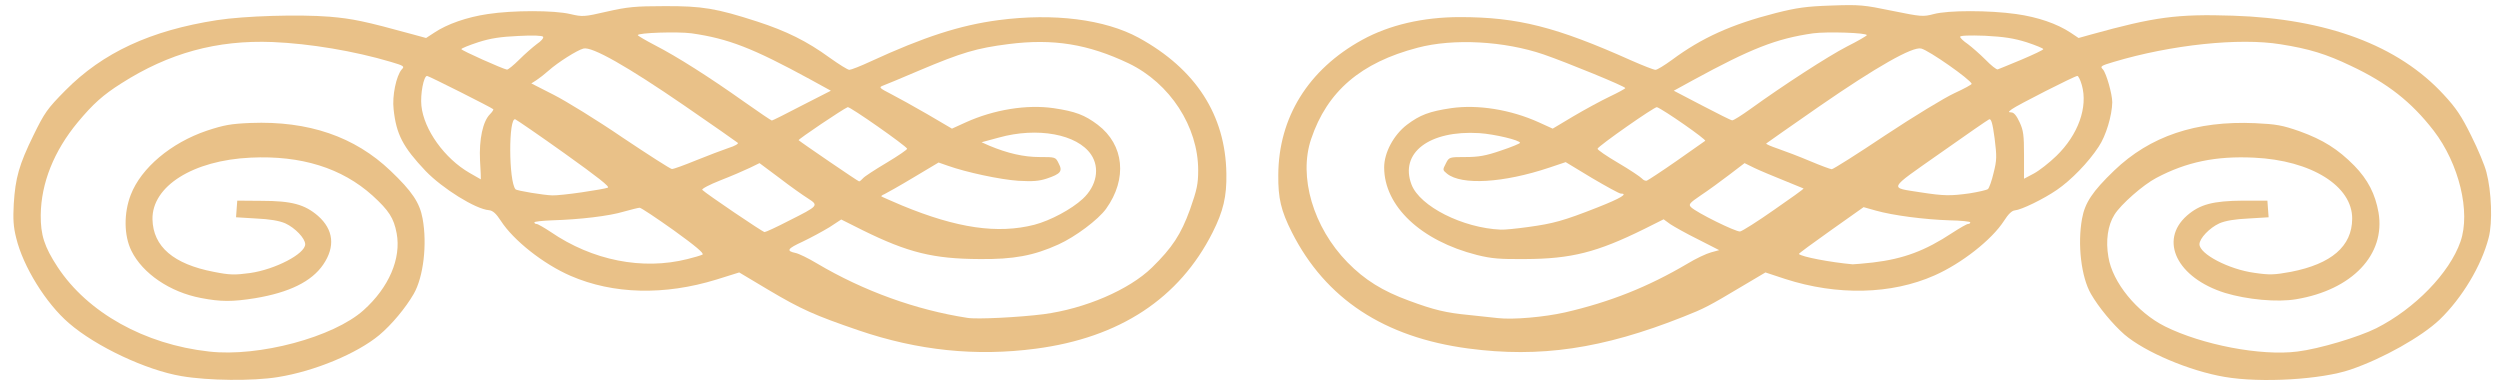 <svg width="125" height="19" viewBox="0 0 125 19" fill="none" xmlns="http://www.w3.org/2000/svg">
<path d="M9.064 18.804C7.32 18.51 4.805 17.334 3.446 16.157C2.3 15.174 1.154 13.328 0.81 11.898C0.668 11.34 0.647 10.945 0.688 10.194C0.769 8.897 0.952 8.237 1.672 6.767C2.229 5.631 2.361 5.439 3.264 4.526C5.14 2.63 7.523 1.524 10.849 1.007C12.228 0.794 14.935 0.713 16.477 0.835C17.643 0.936 18.231 1.058 20.634 1.717L21.304 1.9L21.709 1.636C22.358 1.2 23.352 0.855 24.386 0.703C25.644 0.51 27.702 0.51 28.514 0.703C29.122 0.845 29.203 0.845 30.339 0.581C31.363 0.348 31.769 0.307 33.209 0.307C35.115 0.297 35.825 0.419 37.863 1.078C39.324 1.555 40.338 2.052 41.494 2.893C41.95 3.218 42.386 3.492 42.467 3.492C42.548 3.492 43.025 3.309 43.522 3.076C46.209 1.839 48.004 1.261 49.92 1.007C52.689 0.642 55.244 0.967 56.938 1.889C59.787 3.451 61.278 5.753 61.319 8.684C61.339 9.819 61.166 10.56 60.629 11.624C58.966 14.92 55.984 16.887 51.786 17.435C48.785 17.83 45.895 17.526 42.944 16.522C40.723 15.762 40.064 15.468 38.421 14.494L36.961 13.622L35.825 13.977C33.229 14.778 30.663 14.717 28.534 13.794C27.175 13.206 25.674 12.02 25.046 11.046C24.802 10.671 24.64 10.529 24.447 10.509C23.778 10.458 22.125 9.424 21.283 8.552C20.148 7.355 19.813 6.716 19.681 5.469C19.6 4.8 19.813 3.786 20.087 3.471C20.239 3.319 20.198 3.289 19.549 3.096C17.704 2.549 15.513 2.183 13.637 2.102C10.849 1.991 8.445 2.65 6.062 4.171C5.15 4.749 4.653 5.195 3.892 6.108C2.696 7.548 2.057 9.15 2.037 10.742C2.026 11.746 2.219 12.344 2.878 13.348C4.379 15.63 7.229 17.222 10.453 17.577C12.938 17.861 16.68 16.857 18.18 15.508C19.448 14.372 20.067 12.922 19.833 11.665C19.691 10.904 19.448 10.529 18.627 9.779C17.095 8.4 15.057 7.761 12.532 7.882C9.652 8.014 7.594 9.312 7.624 10.965C7.654 12.334 8.679 13.206 10.687 13.592C11.498 13.754 11.731 13.754 12.502 13.652C13.769 13.47 15.26 12.689 15.26 12.213C15.26 11.918 14.753 11.391 14.266 11.168C13.962 11.036 13.485 10.955 12.806 10.925L11.802 10.864L11.832 10.448L11.863 10.032L13.08 10.042C14.591 10.042 15.24 10.225 15.899 10.793C16.68 11.482 16.771 12.334 16.162 13.227C15.584 14.078 14.459 14.626 12.755 14.91C11.619 15.092 11.041 15.092 10.048 14.9C8.496 14.606 7.127 13.673 6.569 12.537C6.194 11.777 6.184 10.651 6.539 9.738C7.056 8.4 8.547 7.142 10.342 6.534C11.204 6.25 11.538 6.189 12.532 6.148C15.422 6.037 17.734 6.828 19.529 8.542C20.594 9.556 20.989 10.134 21.131 10.935C21.365 12.213 21.172 13.855 20.685 14.697C20.279 15.397 19.59 16.228 18.961 16.756C17.846 17.678 15.736 18.561 13.891 18.855C12.654 19.057 10.413 19.037 9.064 18.804ZM52.172 15.711C54.251 15.437 56.451 14.494 57.597 13.379C58.611 12.385 59.047 11.726 59.503 10.468C59.848 9.485 59.909 9.201 59.909 8.511C59.909 6.331 58.499 4.161 56.431 3.167C54.403 2.204 52.669 1.92 50.428 2.204C48.835 2.407 48.105 2.619 45.945 3.532C45.063 3.907 44.242 4.252 44.12 4.293C43.938 4.364 43.988 4.414 44.526 4.688C44.86 4.861 45.692 5.317 46.371 5.712L47.598 6.432L48.288 6.118C49.697 5.479 51.34 5.215 52.679 5.408C53.764 5.57 54.23 5.743 54.889 6.24C56.208 7.244 56.38 8.937 55.305 10.438C54.91 10.986 53.774 11.837 52.922 12.223C51.695 12.78 50.681 12.973 48.977 12.953C46.665 12.943 45.398 12.628 43.136 11.513L42.062 10.975L41.473 11.361C41.139 11.563 40.54 11.888 40.135 12.081C39.364 12.436 39.293 12.547 39.78 12.649C39.932 12.679 40.419 12.912 40.855 13.176C43.187 14.555 45.803 15.498 48.369 15.893C48.835 15.975 50.975 15.863 52.172 15.711ZM34.375 12.953C34.71 12.872 35.044 12.77 35.125 12.73C35.217 12.669 34.781 12.304 33.685 11.513C32.813 10.894 32.053 10.387 31.982 10.387C31.921 10.387 31.556 10.479 31.191 10.58C30.461 10.803 28.99 10.975 27.611 11.016C27.114 11.036 26.719 11.077 26.719 11.117C26.719 11.168 26.77 11.198 26.83 11.198C26.891 11.198 27.206 11.381 27.53 11.594C29.619 13.024 32.124 13.521 34.375 12.953ZM39.445 11.036C40.936 10.286 40.946 10.276 40.398 9.921C40.155 9.769 39.506 9.312 38.969 8.897L37.975 8.156L37.498 8.389C37.224 8.521 36.565 8.805 36.018 9.018C35.48 9.231 35.065 9.444 35.115 9.495C35.308 9.688 38.137 11.604 38.228 11.604C38.289 11.604 38.837 11.351 39.445 11.036ZM51.715 11.239C52.527 11.026 53.581 10.458 54.139 9.941C54.839 9.292 55.001 8.389 54.555 7.73C53.865 6.706 51.867 6.341 49.941 6.879L49.079 7.112L49.464 7.284C50.387 7.67 51.198 7.852 51.979 7.852C52.77 7.852 52.78 7.852 52.932 8.166C53.145 8.562 53.034 8.694 52.344 8.927C51.938 9.059 51.634 9.079 50.914 9.039C50.002 8.978 48.308 8.613 47.395 8.288L46.929 8.126L45.672 8.876C44.982 9.292 44.323 9.657 44.221 9.708C44.12 9.748 44.049 9.799 44.069 9.819C44.09 9.84 44.556 10.042 45.104 10.276C47.852 11.411 49.88 11.706 51.715 11.239ZM29.081 9.617C29.71 9.525 30.298 9.424 30.39 9.383C30.511 9.343 29.903 8.866 28.23 7.67C26.952 6.757 25.837 5.996 25.766 5.966C25.421 5.834 25.431 9.069 25.776 9.464C25.826 9.535 27.195 9.758 27.611 9.769C27.794 9.779 28.463 9.708 29.081 9.617ZM43.147 8.917C43.218 8.826 43.755 8.481 44.333 8.136C44.911 7.791 45.367 7.477 45.357 7.436C45.296 7.284 42.487 5.317 42.386 5.357C42.153 5.449 39.891 6.97 39.932 7.01C40.054 7.122 42.903 9.069 42.954 9.069C42.994 9.069 43.075 8.998 43.147 8.917ZM24.001 8.024C23.95 6.96 24.143 6.067 24.498 5.712C24.61 5.601 24.691 5.479 24.66 5.459C24.579 5.378 21.436 3.796 21.354 3.796C21.182 3.796 21.01 4.719 21.07 5.286C21.192 6.483 22.227 7.923 23.474 8.643C23.778 8.815 24.032 8.968 24.042 8.968C24.052 8.968 24.032 8.542 24.001 8.024ZM34.811 8.014C35.409 7.771 36.139 7.497 36.434 7.396C36.738 7.304 36.941 7.183 36.89 7.142C36.849 7.102 35.642 6.26 34.213 5.276C31.363 3.319 29.599 2.315 29.173 2.427C28.858 2.508 27.895 3.116 27.429 3.532C27.236 3.705 26.962 3.917 26.82 4.009L26.567 4.171L27.682 4.739C28.301 5.053 29.852 6.006 31.13 6.879C32.418 7.74 33.523 8.45 33.594 8.45C33.665 8.46 34.213 8.258 34.811 8.014ZM40.094 5.276L41.544 4.536L40.49 3.958C37.64 2.407 36.423 1.93 34.578 1.666C33.888 1.575 31.89 1.636 31.89 1.758C31.89 1.788 32.286 2.021 32.773 2.275C33.837 2.822 35.44 3.836 37.214 5.094C37.944 5.611 38.563 6.027 38.593 6.027C38.624 6.027 39.303 5.692 40.094 5.276ZM25.958 2.985C26.242 2.701 26.638 2.356 26.84 2.204C27.053 2.062 27.195 1.9 27.155 1.839C27.124 1.778 26.658 1.758 25.918 1.798C25.035 1.839 24.539 1.91 23.91 2.112C23.443 2.265 23.068 2.417 23.068 2.457C23.078 2.528 25.147 3.451 25.35 3.481C25.411 3.481 25.684 3.258 25.958 2.985Z" fill="#E9C188"/>
<path d="M111.23 18.845C109.486 18.55 107.255 17.607 106.221 16.725C105.633 16.208 104.933 15.366 104.548 14.697C104.061 13.855 103.868 12.213 104.102 10.935C104.244 10.144 104.619 9.576 105.704 8.532C107.499 6.808 109.801 6.027 112.762 6.159C113.816 6.209 114.11 6.26 114.982 6.564C116.159 6.99 116.899 7.457 117.72 8.288C118.39 8.978 118.765 9.698 118.927 10.631C119.282 12.73 117.609 14.494 114.81 14.961C113.867 15.123 112.356 14.981 111.251 14.646C108.858 13.896 107.935 12.03 109.344 10.783C109.993 10.215 110.652 10.043 112.153 10.032H113.37L113.4 10.448L113.431 10.864L112.427 10.925C111.748 10.955 111.271 11.036 110.967 11.168C110.48 11.391 109.973 11.918 109.973 12.213C109.973 12.699 111.443 13.47 112.721 13.642C113.482 13.754 113.715 13.744 114.546 13.592C116.574 13.196 117.599 12.314 117.609 10.945C117.629 9.302 115.56 8.014 112.701 7.883C110.804 7.791 109.324 8.095 107.813 8.897C107.154 9.241 106.038 10.225 105.724 10.732C105.389 11.259 105.278 12.04 105.42 12.851C105.623 14.119 106.85 15.62 108.249 16.32C110.105 17.242 113.046 17.81 114.871 17.577C115.956 17.445 117.923 16.857 118.816 16.411C120.742 15.437 122.476 13.652 123.024 12.081C123.541 10.6 122.953 8.187 121.685 6.534C120.57 5.094 119.373 4.151 117.538 3.289C116.311 2.701 115.449 2.437 114.029 2.214C111.971 1.879 108.563 2.234 105.684 3.096C105.035 3.289 104.994 3.319 105.146 3.471C105.318 3.664 105.613 4.709 105.613 5.114C105.602 5.773 105.298 6.797 104.933 7.335C104.426 8.116 103.544 9.018 102.844 9.495C102.165 9.961 101.07 10.489 100.745 10.519C100.593 10.529 100.41 10.712 100.197 11.046C99.589 11.989 98.078 13.176 96.719 13.774C94.569 14.727 91.862 14.788 89.256 13.947L88.272 13.622L87.177 14.271C85.412 15.326 85.21 15.427 84.155 15.843C80.119 17.445 76.996 17.901 73.416 17.425C69.208 16.867 66.277 14.94 64.594 11.614C64.046 10.529 63.904 9.911 63.914 8.755C63.925 5.875 65.415 3.471 68.113 1.991C69.461 1.251 71.145 0.855 73 0.855C75.88 0.855 77.807 1.342 81.569 3.025C82.147 3.279 82.685 3.492 82.776 3.492C82.857 3.492 83.222 3.269 83.597 2.995C85.088 1.889 86.569 1.22 88.789 0.652C89.834 0.389 90.31 0.318 91.568 0.277C92.987 0.226 93.19 0.247 94.61 0.541C96.06 0.835 96.151 0.845 96.689 0.703C97.409 0.51 99.457 0.51 100.816 0.703C101.891 0.855 102.844 1.18 103.534 1.636L103.929 1.9L104.548 1.727C107.732 0.845 108.847 0.693 111.646 0.784C116.341 0.936 119.911 2.265 122.182 4.729C122.811 5.408 123.075 5.804 123.561 6.787C123.896 7.457 124.241 8.278 124.322 8.613C124.575 9.566 124.636 11.127 124.433 11.888C124.079 13.277 123.105 14.9 121.979 15.985C121.077 16.837 119.16 17.922 117.528 18.479C116.078 18.976 113.056 19.159 111.23 18.845ZM78.253 15.62C80.494 15.103 82.391 14.352 84.368 13.186C84.784 12.932 85.321 12.679 85.554 12.618L85.96 12.507L84.905 11.969C84.327 11.685 83.699 11.33 83.516 11.209L83.181 10.965L82.208 11.452C79.845 12.618 78.568 12.943 76.255 12.953C74.998 12.963 74.582 12.932 73.852 12.75C71.043 12.04 69.208 10.306 69.208 8.369C69.208 7.629 69.684 6.747 70.344 6.24C71.003 5.743 71.469 5.57 72.554 5.408C73.893 5.216 75.535 5.479 76.945 6.118L77.635 6.432L78.669 5.814C79.237 5.479 80.058 5.033 80.484 4.83C80.91 4.627 81.265 4.435 81.265 4.404C81.275 4.323 78.324 3.116 77.178 2.721C75.221 2.052 72.676 1.91 70.881 2.386C68.042 3.127 66.358 4.567 65.557 6.95C64.918 8.836 65.659 11.361 67.372 13.115C68.234 13.997 69.137 14.555 70.445 15.032C71.702 15.498 72.291 15.64 73.467 15.752C74.055 15.812 74.694 15.883 74.886 15.904C75.647 15.995 77.219 15.853 78.253 15.62ZM93.647 13.125C95.178 12.943 96.263 12.537 97.612 11.645C97.987 11.401 98.342 11.198 98.403 11.198C98.463 11.198 98.514 11.168 98.514 11.117C98.514 11.077 98.048 11.026 97.47 11.016C96.222 10.975 94.65 10.773 93.789 10.529L93.18 10.357L91.547 11.513C90.645 12.152 89.925 12.679 89.945 12.699C90.077 12.841 91.517 13.115 92.633 13.216C92.724 13.216 93.18 13.176 93.647 13.125ZM88.708 10.489C89.53 9.921 90.199 9.444 90.178 9.424C90.158 9.414 89.712 9.231 89.185 9.018C88.657 8.805 87.998 8.532 87.725 8.4L87.228 8.156L86.457 8.744C86.031 9.069 85.392 9.535 85.037 9.769C84.469 10.154 84.419 10.225 84.55 10.357C84.824 10.631 86.802 11.604 87.004 11.574C87.116 11.553 87.887 11.067 88.708 10.489ZM76.408 11.351C77.665 11.178 78.162 11.046 79.886 10.367C81.042 9.911 81.427 9.677 81.032 9.677C80.961 9.677 80.312 9.322 79.592 8.897L78.284 8.106L77.472 8.379C75.171 9.15 73.082 9.272 72.351 8.684C72.128 8.501 72.128 8.491 72.291 8.177C72.453 7.852 72.463 7.852 73.274 7.852C73.923 7.852 74.288 7.791 75.049 7.528C75.576 7.355 76.002 7.173 76.002 7.142C76.002 7.01 74.724 6.706 73.964 6.656C71.469 6.503 69.968 7.639 70.577 9.231C70.993 10.316 73.132 11.401 75.039 11.482C75.211 11.493 75.82 11.432 76.408 11.351ZM98.484 9.667C98.92 9.596 99.325 9.505 99.396 9.454C99.457 9.404 99.589 9.039 99.68 8.643C99.843 8.004 99.843 7.822 99.731 6.919C99.63 6.159 99.559 5.925 99.457 5.966C99.386 5.996 98.271 6.767 96.993 7.67C94.356 9.525 94.438 9.363 96.03 9.617C97.206 9.799 97.531 9.799 98.484 9.667ZM83.831 8.045C84.571 7.528 85.22 7.071 85.26 7.041C85.331 6.98 83.192 5.489 82.847 5.358C82.746 5.317 79.937 7.284 79.876 7.436C79.866 7.487 80.322 7.801 80.91 8.146C81.498 8.491 82.025 8.846 82.097 8.927C82.168 9.008 82.279 9.059 82.35 9.028C82.421 8.998 83.09 8.562 83.831 8.045ZM102.824 7.791C103.909 6.737 104.406 5.358 104.091 4.252C104.02 3.999 103.919 3.796 103.868 3.796C103.737 3.796 100.846 5.266 100.593 5.459C100.41 5.601 100.4 5.611 100.573 5.621C100.694 5.621 100.836 5.794 100.978 6.108C101.171 6.514 101.201 6.767 101.201 7.761V8.937L101.698 8.673C101.962 8.532 102.469 8.136 102.824 7.791ZM94.275 6.757C95.685 5.824 97.236 4.881 97.723 4.658C98.21 4.435 98.595 4.222 98.585 4.191C98.514 3.968 96.445 2.518 96.06 2.427C95.634 2.315 93.829 3.34 90.98 5.307C89.54 6.311 88.343 7.142 88.313 7.173C88.282 7.203 88.546 7.315 88.901 7.436C89.256 7.558 89.976 7.832 90.503 8.055C91.03 8.278 91.527 8.461 91.588 8.461C91.659 8.461 92.866 7.7 94.275 6.757ZM87.522 5.449C89.195 4.242 91.406 2.812 92.349 2.325C92.896 2.052 93.342 1.788 93.342 1.758C93.342 1.636 91.345 1.575 90.655 1.666C88.81 1.93 87.552 2.427 84.632 4.019L83.689 4.536L85.088 5.266C85.869 5.672 86.548 6.017 86.609 6.017C86.67 6.027 87.086 5.763 87.522 5.449ZM101.07 2.985C101.668 2.731 102.165 2.498 102.165 2.457C102.165 2.417 101.79 2.265 101.333 2.113C100.684 1.91 100.208 1.839 99.254 1.788C98.453 1.758 98.007 1.778 98.007 1.839C98.007 1.9 98.18 2.062 98.392 2.204C98.595 2.356 98.991 2.701 99.275 2.985C99.548 3.269 99.822 3.482 99.883 3.471C99.934 3.451 100.471 3.238 101.07 2.985Z" fill="#E9C188"/>
</svg>
